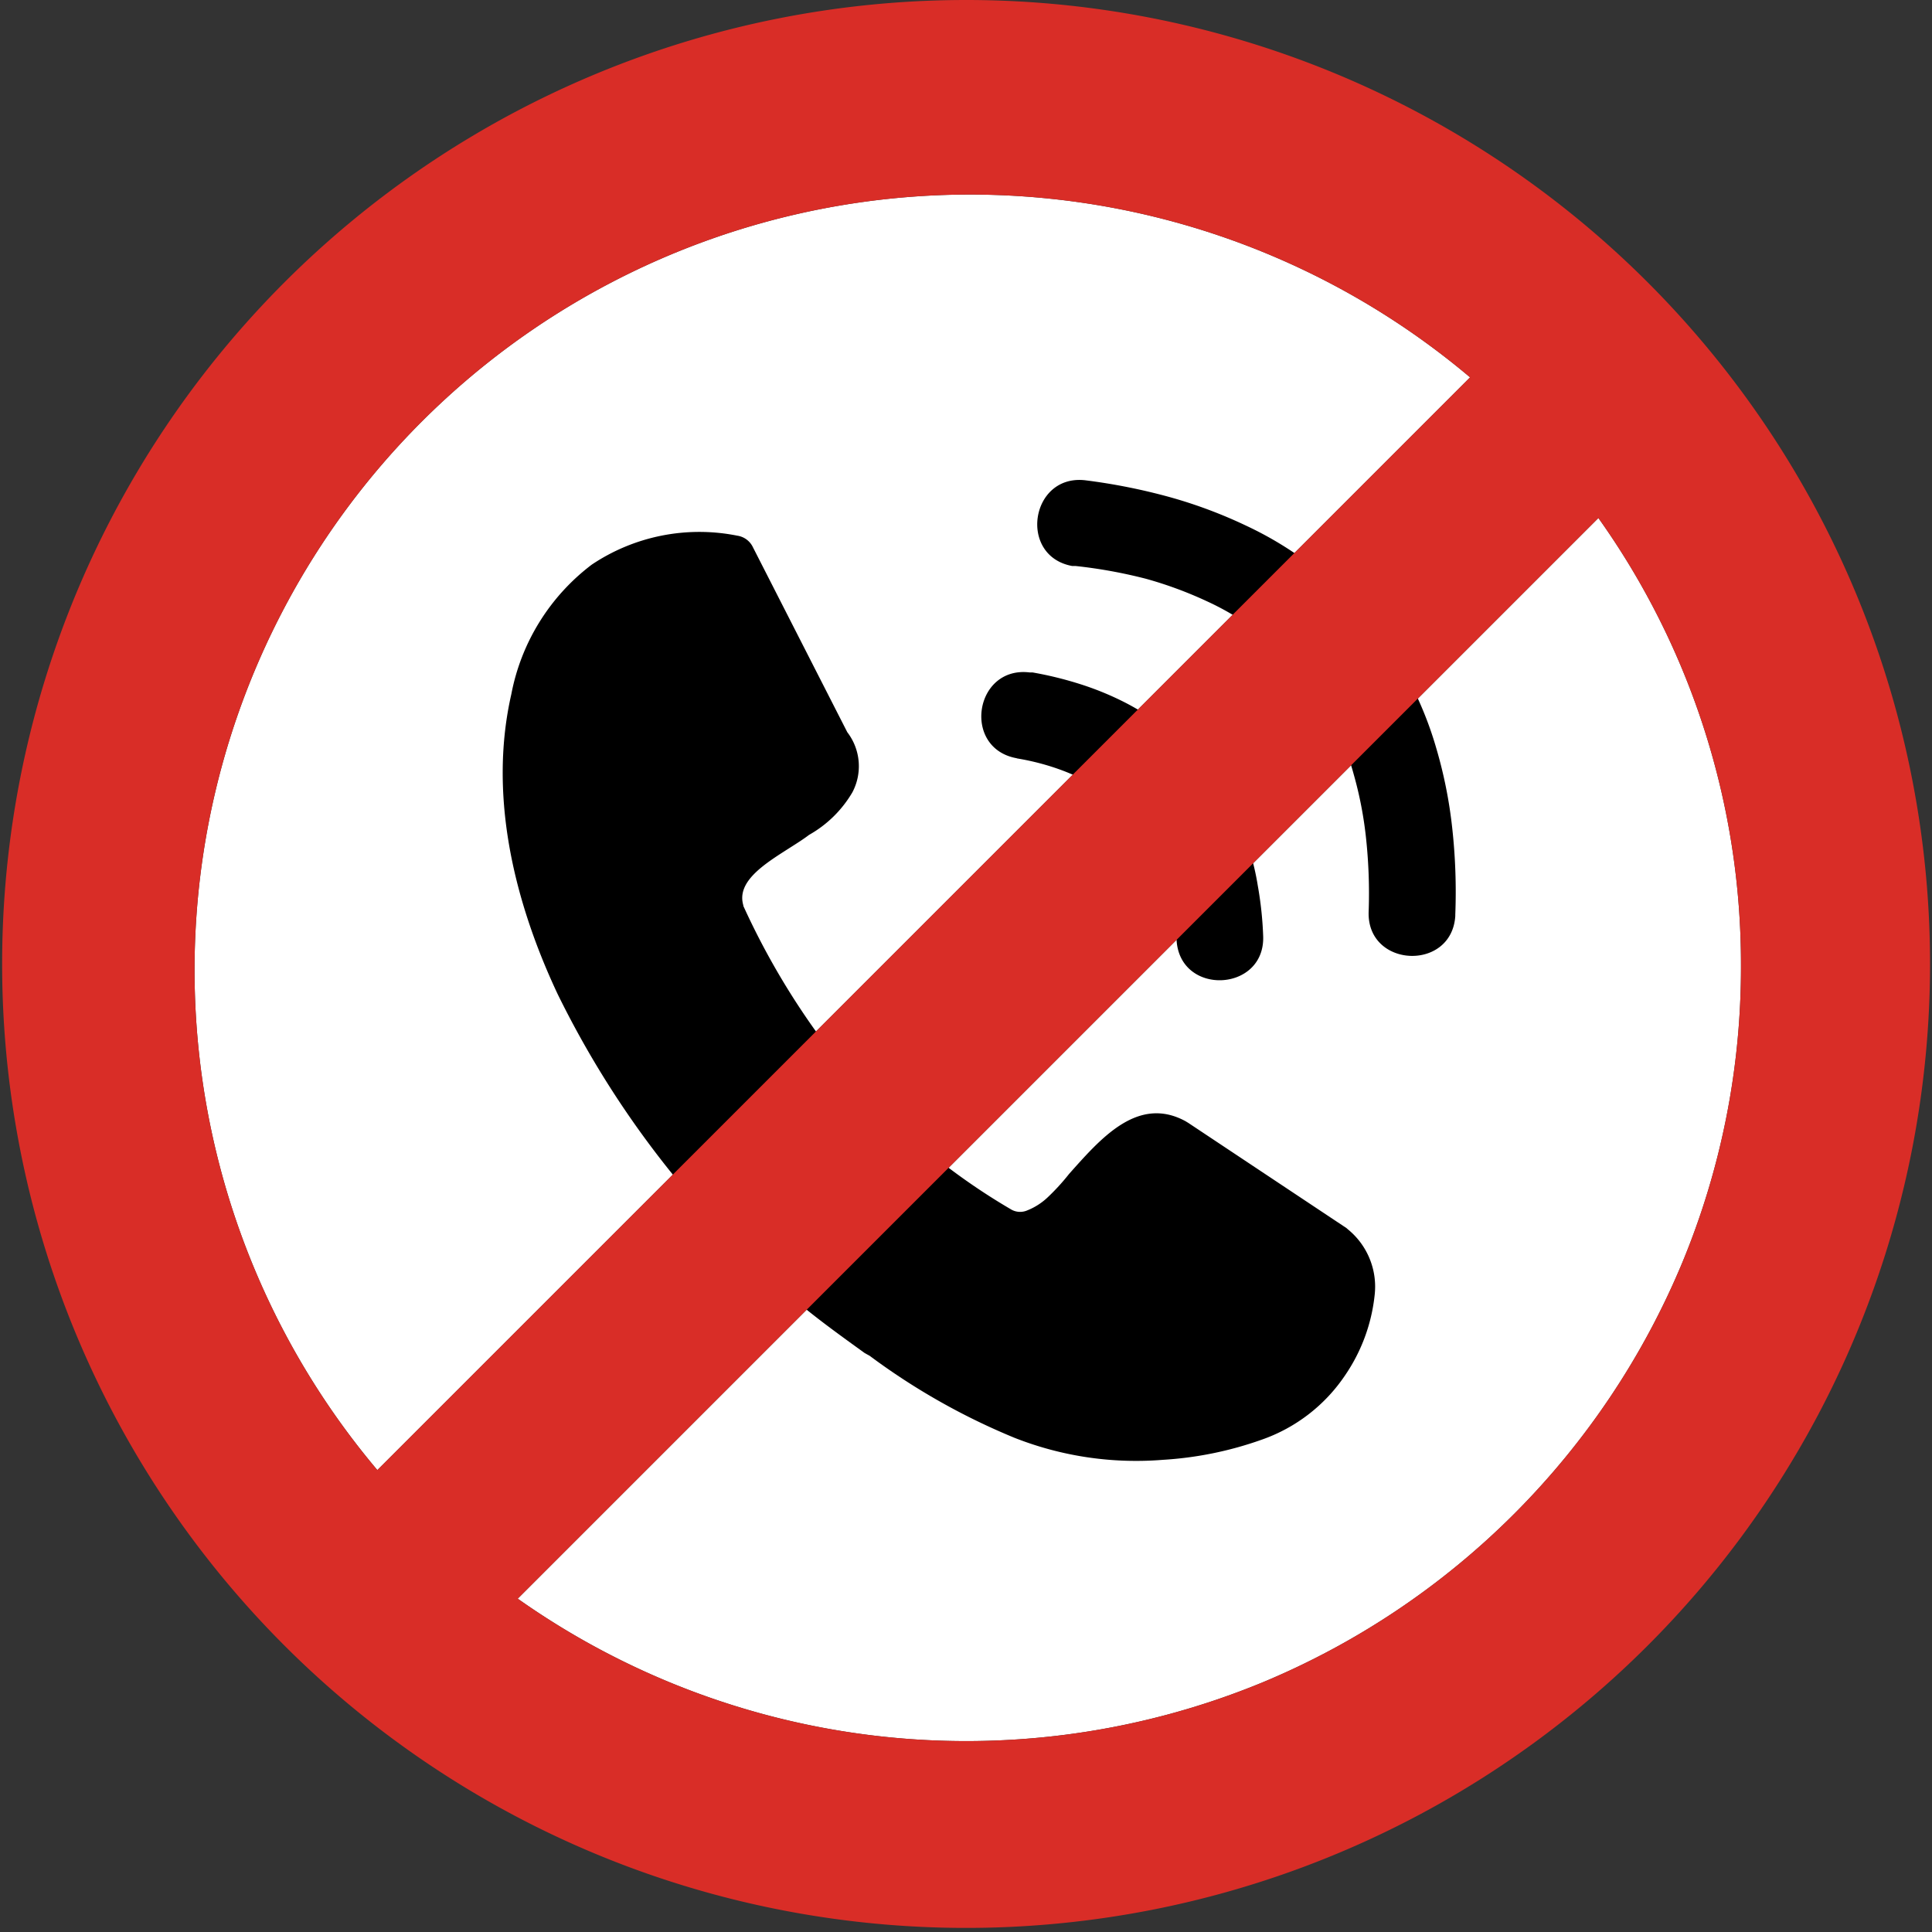 <svg id="Layer_1" data-name="Layer 1" xmlns="http://www.w3.org/2000/svg" viewBox="0 0 122.88 122.88"><rect x="0" y="0" width="122.88" height="122.88" fill="#333333" stroke="none"/><defs><style>.cls-1{fill:#fff;}.cls-2{fill:#d92d27;}</style></defs><title>do-not-call</title><path class="cls-1" d="M24,93.5,93.5,24A49.32,49.32,0,0,0,24,93.5Z"/><path class="cls-1" d="M101.68,32.93,32.93,101.68A49.44,49.44,0,0,0,80.31,107,49.53,49.53,0,0,0,107,80.3a49,49,0,0,0,3.73-18.86h0a48.93,48.93,0,0,0-9.08-28.51Z"/><path d="M68.42,36l-.22,0c-3.47-.63-2.66-5.88.85-5.45a38.07,38.07,0,0,1,5.43,1.09,30.12,30.12,0,0,1,4.81,1.81A22.49,22.49,0,0,1,91.36,47.62a29,29,0,0,1,1,5,37.14,37.14,0,0,1,.2,5.55v.09c-.23,3.55-5.64,3.3-5.51-.28a32.89,32.89,0,0,0-.16-4.61,24.27,24.27,0,0,0-.79-4.12,17,17,0,0,0-9.32-11,25,25,0,0,0-3.9-1.44A31.29,31.29,0,0,0,68.42,36ZM47.26,57.58A47.57,47.57,0,0,0,53.65,67.9a40.36,40.36,0,0,0,10.62,9,1.14,1.14,0,0,0,1,.11,4.09,4.09,0,0,0,1.4-.89A13.92,13.92,0,0,0,68,74.66c2-2.24,4.36-5,7.4-3.35l.18.11,10.06,6.69.09.08a4.7,4.7,0,0,1,1.7,4.19,11.1,11.1,0,0,1-1.87,5.08,10.59,10.59,0,0,1-5.32,4.11,22.78,22.78,0,0,1-6.3,1.28,21.1,21.1,0,0,1-9.41-1.4,42.44,42.44,0,0,1-9.22-5.22L55,86.06c-1.48-1.07-3.08-2.21-4.64-3.54a60.91,60.91,0,0,1-14.9-19.31c-2.94-6.26-4.34-12.9-2.94-19.05a13.51,13.51,0,0,1,5.12-8.25,12.29,12.29,0,0,1,9.25-1.84,1.31,1.31,0,0,1,1,.74l6,11.76a3.55,3.55,0,0,1,.32,3.83,7.41,7.41,0,0,1-2.75,2.7c-.38.29-.83.57-1.3.87-1.57,1-3.36,2.13-2.87,3.65v0Zm17.43-9.35c-3.53-.61-2.72-5.9.81-5.46l.18,0a23.17,23.17,0,0,1,3.11.77,18.74,18.74,0,0,1,2.82,1.17l0,0A15.91,15.91,0,0,1,80,56.34v0a22.77,22.77,0,0,1,.34,3.18c.15,3.61-5.36,3.85-5.51.21v0c-.19-5.37-2.73-9.28-7.9-10.95a15.35,15.35,0,0,0-2.29-.55Z"/><path class="cls-2" d="M61.44,0A61.31,61.31,0,1,1,38,4.66,61.29,61.29,0,0,1,61.44,0Zm40.24,32.93L32.93,101.68A49.44,49.44,0,0,0,80.31,107,49.53,49.53,0,0,0,107,80.3a49,49,0,0,0,3.73-18.86h0a48.93,48.93,0,0,0-9.08-28.51ZM24,93.5,93.5,24A49.32,49.32,0,0,0,24,93.5Z"/></svg>